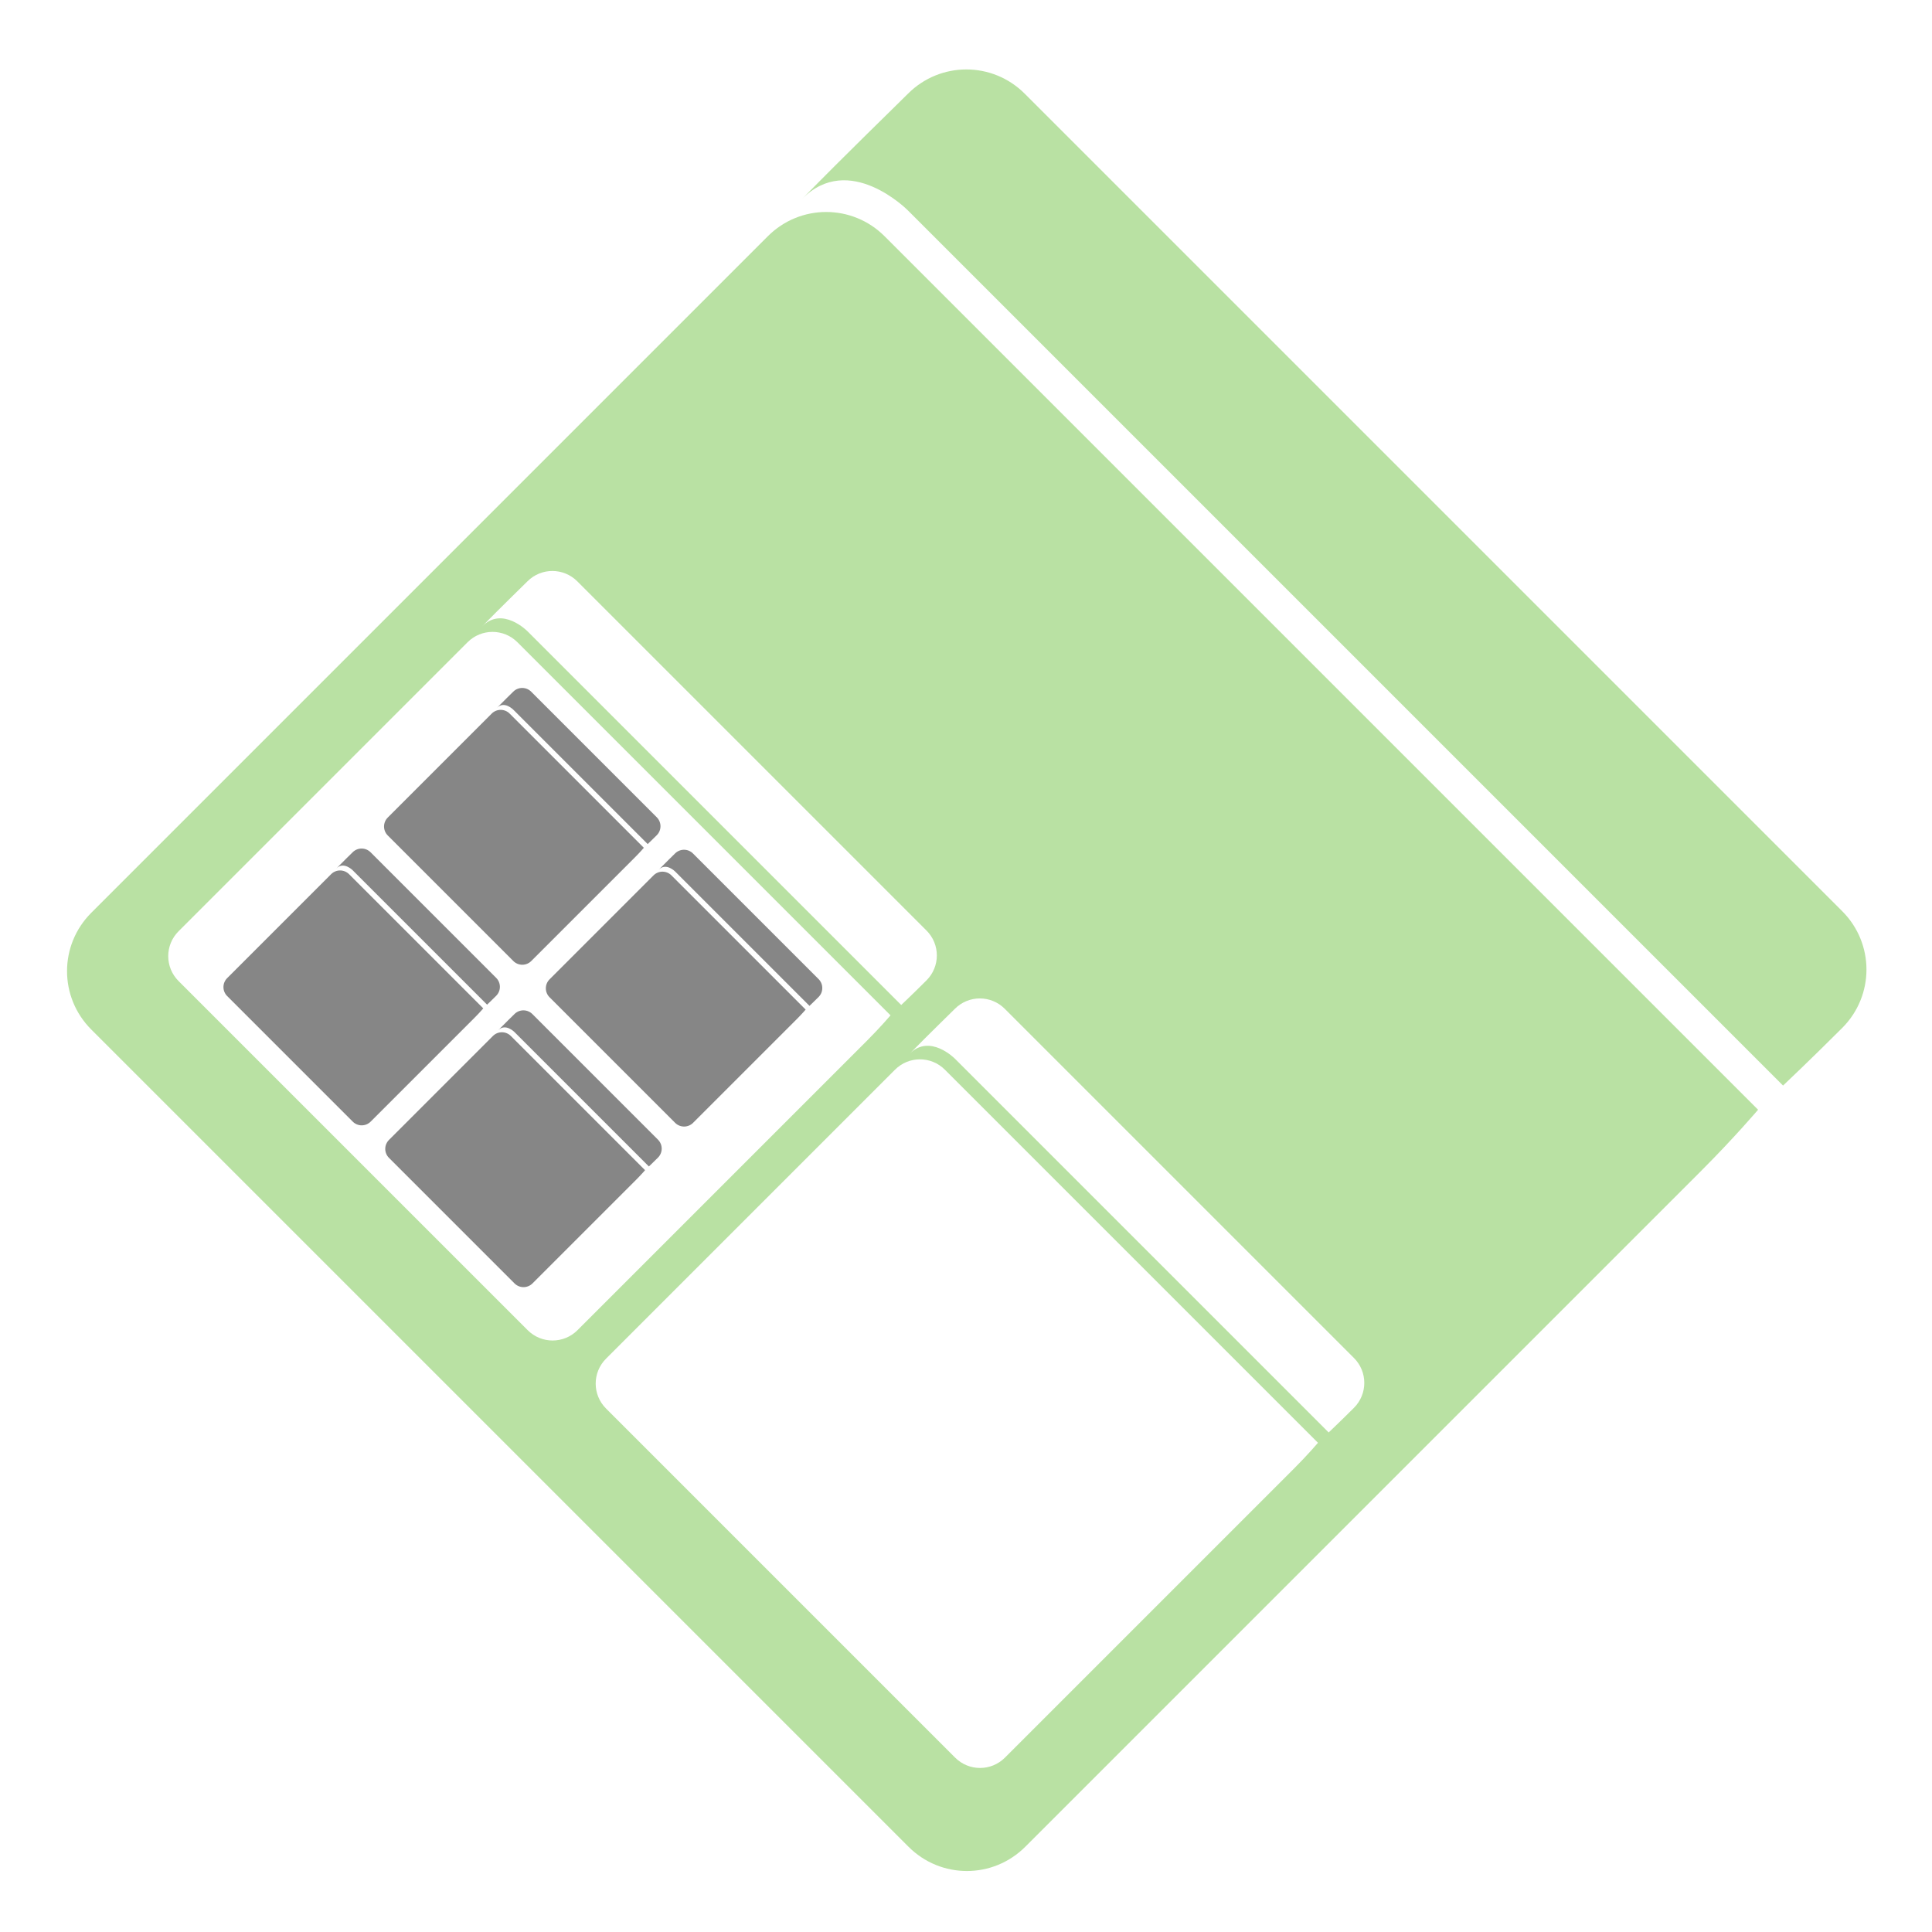 <svg width="512" height="512" inkscape:export-filename="/home/bgoglin/SOFT/hwloc/archives/logo/android.png" inkscape:export-xdpi="96" inkscape:export-ydpi="96" inkscape:version="1.1.1 (3bf5ae0d25, 2021-09-20, custom)" sodipodi:docname="lstopo.svg" version="1.1" xmlns="http://www.w3.org/2000/svg" xmlns:inkscape="http://www.inkscape.org/namespaces/inkscape" xmlns:sodipodi="http://sodipodi.sourceforge.net/DTD/sodipodi-0.dtd">
  <defs>
    <inkscape:perspective inkscape:persp3d-origin="396.85039 : -236.34646 : 1" inkscape:vp_x="0 : -49.259854 : 1" inkscape:vp_y="0 : 1066.6667 : 0" inkscape:vp_z="793.70078 : -49.259854 : 1" sodipodi:type="inkscape:persp3d"/>
    <inkscape:perspective inkscape:persp3d-origin="0.53333333 : -610.16412 : 1" inkscape:vp_x="0 : -609.98634 : 1" inkscape:vp_y="0 : 1066.6667 : 0" inkscape:vp_z="1.0666667 : -609.98634 : 1" sodipodi:type="inkscape:persp3d"/>
    <inkscape:perspective inkscape:persp3d-origin="0.53333333 : -610.16412 : 1" inkscape:vp_x="0 : -609.98634 : 1" inkscape:vp_y="0 : 1066.6667 : 0" inkscape:vp_z="1.0666667 : -609.98634 : 1" sodipodi:type="inkscape:persp3d"/>
    <inkscape:perspective inkscape:persp3d-origin="0.53333333 : -610.16412 : 1" inkscape:vp_x="0 : -609.98634 : 1" inkscape:vp_y="0 : 1066.6667 : 0" inkscape:vp_z="1.0666667 : -609.98634 : 1" sodipodi:type="inkscape:persp3d"/>
    <inkscape:perspective inkscape:persp3d-origin="0.53333333 : -610.16412 : 1" inkscape:vp_x="0 : -609.98634 : 1" inkscape:vp_y="0 : 1066.6667 : 0" inkscape:vp_z="1.0666667 : -609.98634 : 1" sodipodi:type="inkscape:persp3d"/>
    <inkscape:perspective inkscape:persp3d-origin="0.53333333 : -610.16412 : 1" inkscape:vp_x="0 : -609.98634 : 1" inkscape:vp_y="0 : 1066.6667 : 0" inkscape:vp_z="1.0666667 : -609.98634 : 1" sodipodi:type="inkscape:persp3d"/>
    <inkscape:perspective inkscape:persp3d-origin="0.53333333 : -610.16412 : 1" inkscape:vp_x="0 : -609.98634 : 1" inkscape:vp_y="0 : 1066.6667 : 0" inkscape:vp_z="1.0666667 : -609.98634 : 1" sodipodi:type="inkscape:persp3d"/>
    <filter id="filter1614" x="-.006" y="-.006" width="1.012" height="1.015" color-interpolation-filters="sRGB" inkscape:label="Drop Shadow">
      <feFlood flood-color="rgb(0,0,0)" result="flood"/>
      <feComposite in="flood" in2="SourceGraphic" operator="in" result="composite1"/>
      <feGaussianBlur in="composite1" result="blur" stdDeviation="1"/>
      <feOffset dx="1.94289e-16" dy="1" result="offset"/>
      <feComposite in="SourceGraphic" in2="offset" result="composite2"/>
    </filter>
  </defs>
  <sodipodi:namedview id="base" bordercolor="#666666" borderopacity="1.0" fit-margin-bottom="0" fit-margin-left="0" fit-margin-right="0" fit-margin-top="0" inkscape:current-layer="layer1" inkscape:cx="292.59395" inkscape:cy="244.96238" inkscape:document-rotation="0" inkscape:document-units="px" inkscape:pagecheckerboard="0" inkscape:pageopacity="1" inkscape:pageshadow="2" inkscape:snap-global="false" inkscape:window-height="1013" inkscape:window-maximized="1" inkscape:window-width="1920" inkscape:window-x="0" inkscape:window-y="31" inkscape:zoom="1.3226521" pagecolor="#ffffff" showgrid="true" showguides="false" units="px">
    <inkscape:grid empspacing="5" enabled="true" originx="-194.009" originy="-161.082" snapvisiblegridlinesonly="true" spacingx="1" spacingy="1" type="xygrid" visible="true"/>
  </sodipodi:namedview>
  <g transform="translate(-194.01 -161.08)" inkscape:groupmode="layer" inkscape:label="Calque 1">
    <g transform="matrix(1.216 0 0 1.216 -96.98 -34.624)" filter="url(#filter1614)">
      <g transform="translate(0 14.159)">
        <g transform="matrix(1.018 1.018 -1.018 1.018 416.59 -281.66)">
          <g fill="#b9e1a3">
            <path d="m242.59 197.36h175c6.925 0 12.5 5.575 12.5 12.5s-0.165 12.5-0.165 12.5h-187.34s-12.669-0.091-12.567 10.142c-0.101-10.233 0.067-19.179 0.067-22.642 0-6.925 5.575-12.5 12.5-12.5z" sodipodi:nodetypes="ccsczcscc"/>
            <path d="m242.85 227.62h186.99s0.452 5.575 0.452 12.5v144.83c0 6.925-5.575 12.5-12.5 12.5h-174.95c-6.925 0-12.5-5.575-12.5-12.5v-144.83c0-6.925 5.575-12.5 12.5-12.5z" sodipodi:nodetypes="ccccccccc"/>
          </g>
          <g fill="#fff">
            <path d="m338.4 297.45h74.75c2.958 0 5.339 2.381 5.339 5.339 0 2.958-0.07 5.339-0.07 5.339h-80.019s-5.411-0.039-5.368 4.332c-0.043-4.371 0.029-8.192 0.029-9.671 0-2.958 2.381-5.339 5.339-5.339z" sodipodi:nodetypes="ccsczcscc"/>
            <path d="m338.51 310.38h79.873s0.193 2.381 0.193 5.339v61.861c0 2.958-2.381 5.339-5.339 5.339h-74.727c-2.958 0-5.339-2.381-5.339-5.339v-61.861c0-2.958 2.381-5.339 5.339-5.339z" sodipodi:nodetypes="ccccccccc"/>
            <path d="m246.89 297.45h74.75c2.958 0 5.339 2.381 5.339 5.339 0 2.958-0.07 5.339-0.07 5.339h-80.019s-5.411-0.039-5.368 4.332c-0.043-4.371 0.029-8.192 0.029-9.671 0-2.958 2.381-5.339 5.339-5.339z" sodipodi:nodetypes="ccsczcscc"/>
            <path d="m247 310.38h79.873s0.193 2.381 0.193 5.339v61.861c0 2.958-2.381 5.339-5.339 5.339h-74.727c-2.958 0-5.339-2.381-5.339-5.339v-61.861c0-2.958 2.381-5.339 5.339-5.339z" sodipodi:nodetypes="ccccccccc"/>
          </g>
          <g transform="translate(2.295 -.075)" fill="#868686">
            <g transform="matrix(.83 0 0 .83 -.921 255.82)">
              <path d="m304.08 70.428h32.394c1.282 0 2.314 1.032 2.314 2.314 0 1.282-0.03 2.314-0.03 2.314h-34.677s-2.345-0.017-2.326 1.877c-0.019-1.894 0.012-3.55 0.012-4.191 0-1.282 1.032-2.314 2.314-2.314z" sodipodi:nodetypes="ccsczcscc"/>
              <path d="m304.13 76.029h34.614s0.084 1.032 0.084 2.314v26.808c0 1.282-1.032 2.314-2.314 2.314h-32.384c-1.282 0-2.314-1.032-2.314-2.314v-26.808c0-1.282 1.032-2.314 2.314-2.314z" sodipodi:nodetypes="ccccccccc"/>
            </g>
            <g transform="matrix(.83 0 0 .83 -.921 290.2)">
              <path d="m304.08 70.428h32.394c1.282 0 2.314 1.032 2.314 2.314 0 1.282-0.03 2.314-0.03 2.314h-34.677s-2.345-0.017-2.326 1.877c-0.019-1.894 0.012-3.55 0.012-4.191 0-1.282 1.032-2.314 2.314-2.314z" sodipodi:nodetypes="ccsczcscc"/>
              <path d="m304.13 76.029h34.614s0.084 1.032 0.084 2.314v26.808c0 1.282-1.032 2.314-2.314 2.314h-32.384c-1.282 0-2.314-1.032-2.314-2.314v-26.808c0-1.282 1.032-2.314 2.314-2.314z" sodipodi:nodetypes="ccccccccc"/>
            </g>
          </g>
          <g transform="translate(36.934 -.075)" fill="#868686">
            <g transform="matrix(.83 0 0 .83 -.921 255.82)">
              <path d="m304.08 70.428h32.394c1.282 0 2.314 1.032 2.314 2.314 0 1.282-0.03 2.314-0.03 2.314h-34.677s-2.345-0.017-2.326 1.877c-0.019-1.894 0.012-3.55 0.012-4.191 0-1.282 1.032-2.314 2.314-2.314z" sodipodi:nodetypes="ccsczcscc"/>
              <path d="m304.13 76.029h34.614s0.084 1.032 0.084 2.314v26.808c0 1.282-1.032 2.314-2.314 2.314h-32.384c-1.282 0-2.314-1.032-2.314-2.314v-26.808c0-1.282 1.032-2.314 2.314-2.314z" sodipodi:nodetypes="ccccccccc"/>
            </g>
            <g transform="matrix(.83 0 0 .83 -.921 290.2)">
              <path d="m304.08 70.428h32.394c1.282 0 2.314 1.032 2.314 2.314 0 1.282-0.03 2.314-0.03 2.314h-34.677s-2.345-0.017-2.326 1.877c-0.019-1.894 0.012-3.55 0.012-4.191 0-1.282 1.032-2.314 2.314-2.314z" sodipodi:nodetypes="ccsczcscc"/>
              <path d="m304.13 76.029h34.614s0.084 1.032 0.084 2.314v26.808c0 1.282-1.032 2.314-2.314 2.314h-32.384c-1.282 0-2.314-1.032-2.314-2.314v-26.808c0-1.282 1.032-2.314 2.314-2.314z" sodipodi:nodetypes="ccccccccc"/>
            </g>
          </g>
        </g>
      </g>
    </g>
  </g>
</svg>
